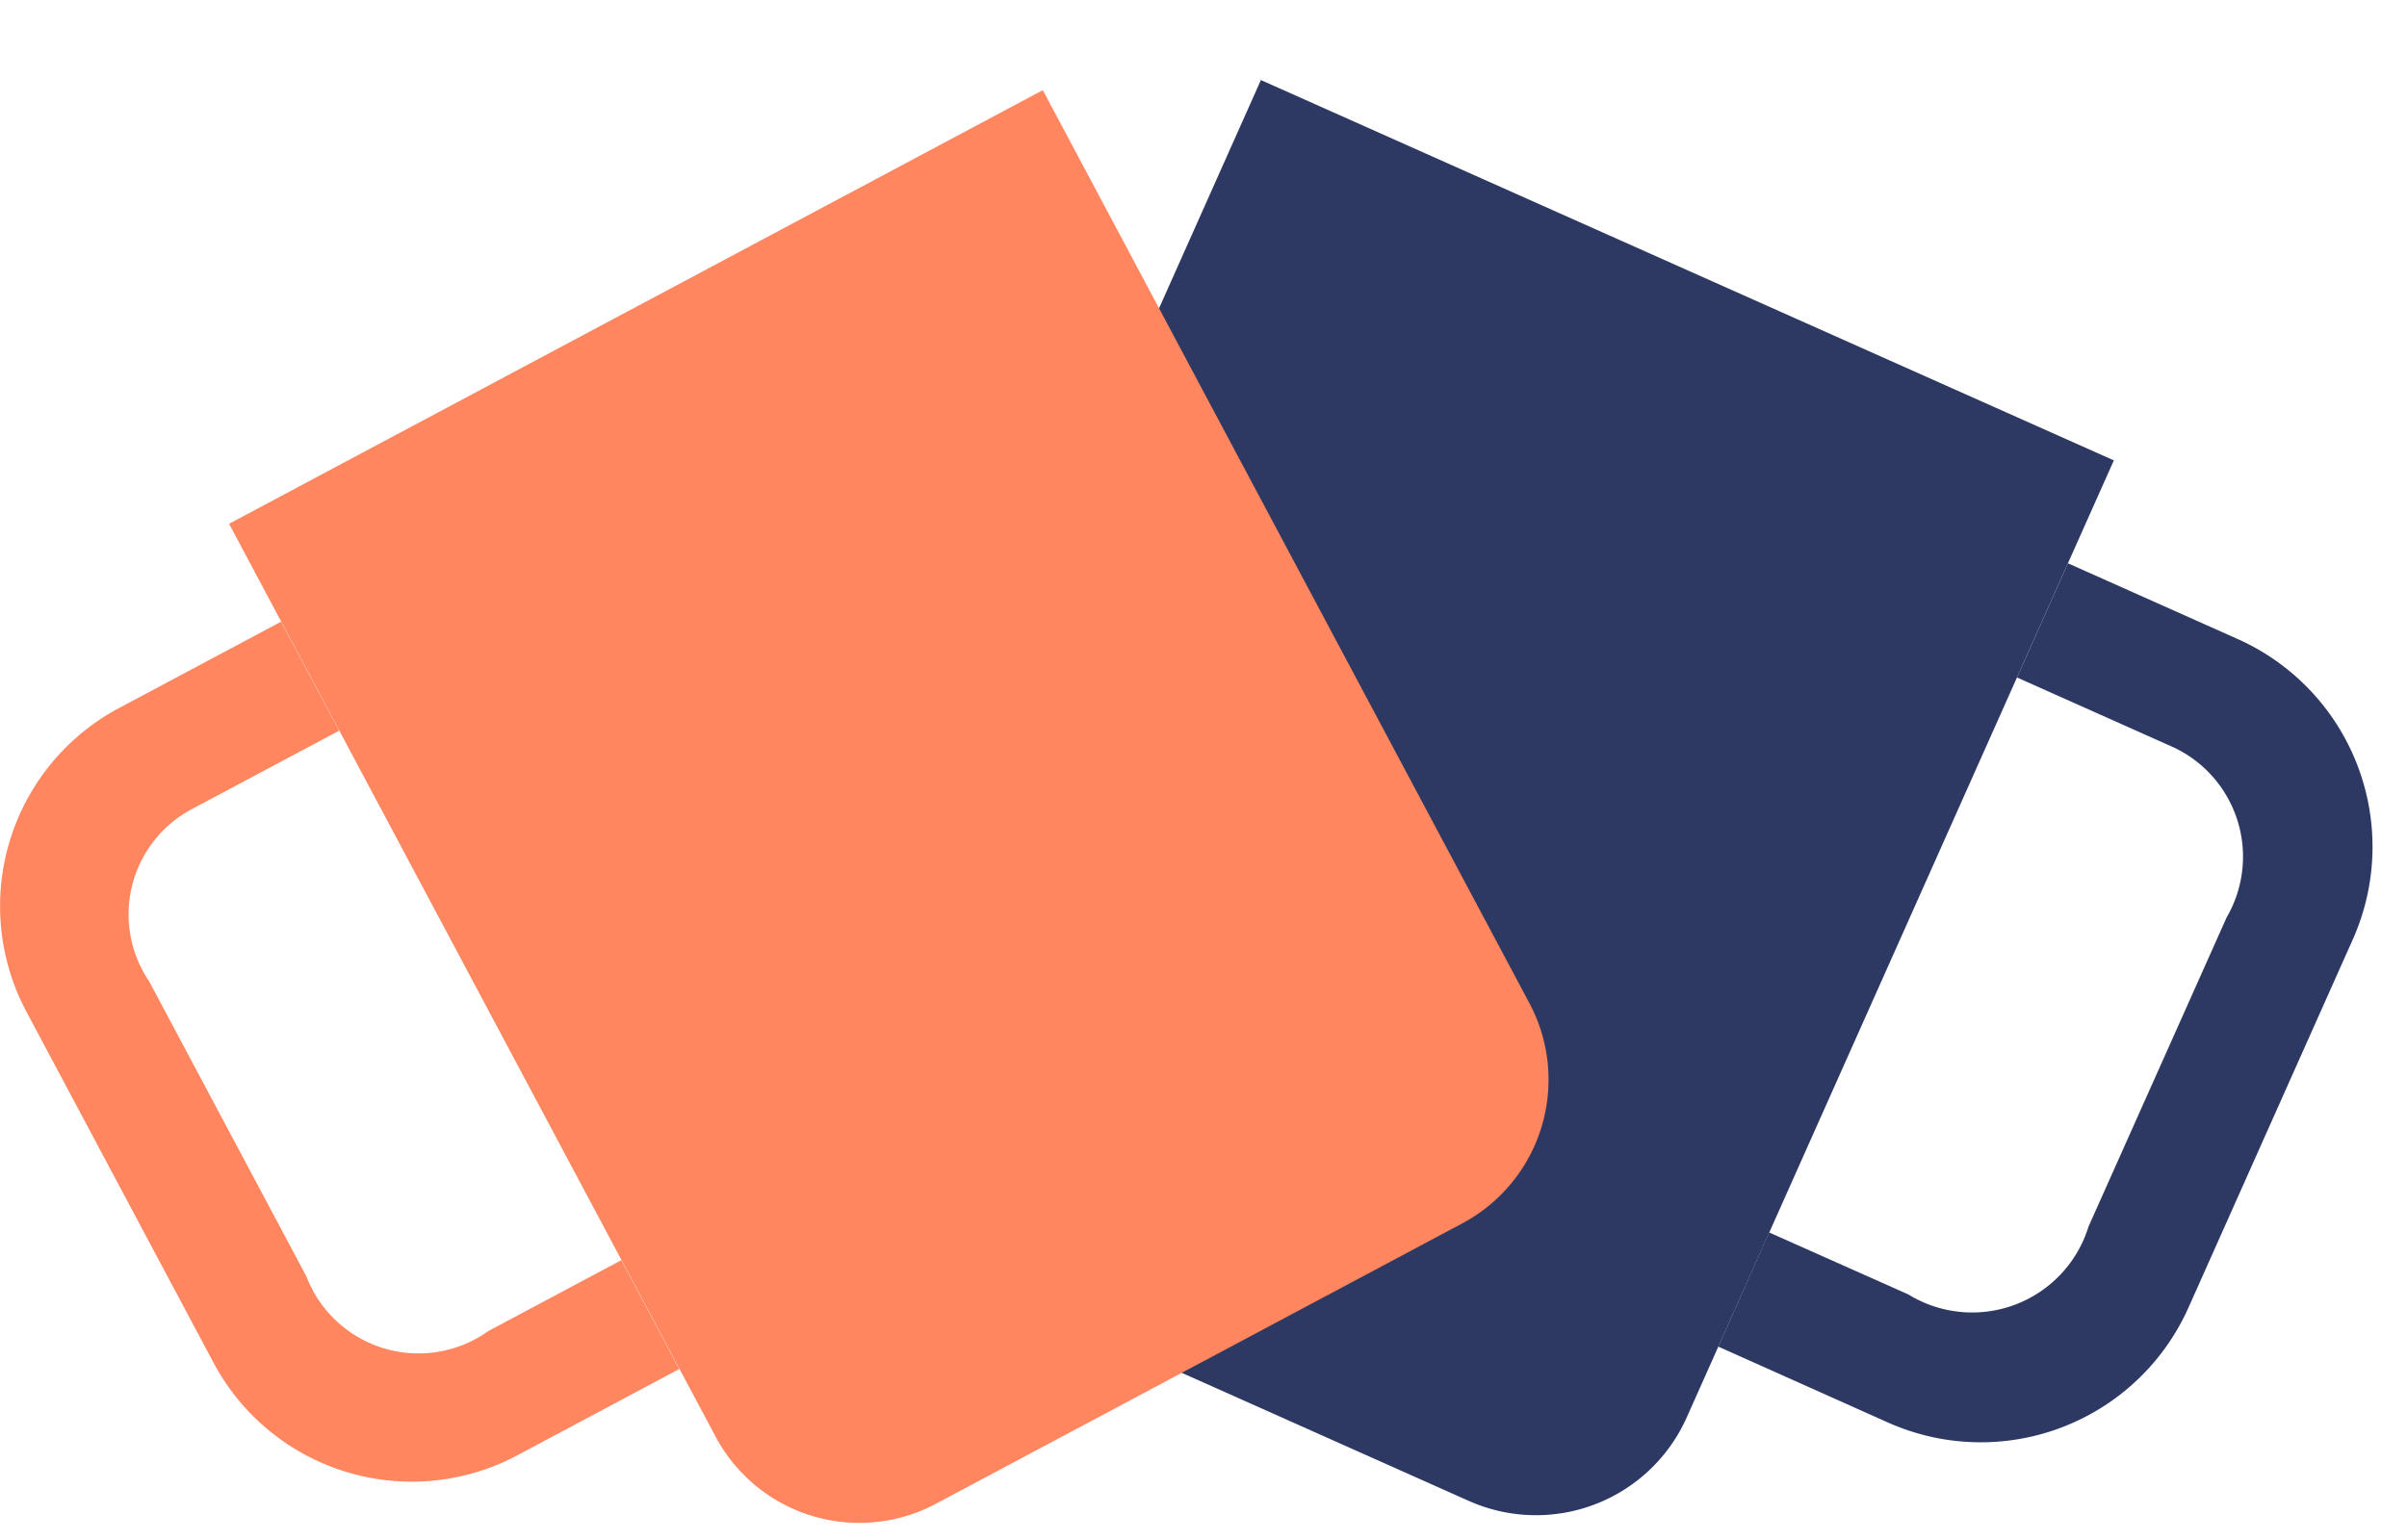 <svg xmlns="http://www.w3.org/2000/svg" width="29.411" height="18.824" viewBox="0 0 29.411 18.824">
  <g id="Group_170" data-name="Group 170" transform="translate(-324.539 -413.896)">
    <g id="Group_169" data-name="Group 169" transform="matrix(0.921, 0.391, -0.391, 0.921, 180.416, -61.938)">
      <g id="Group_164" data-name="Group 164" transform="matrix(0.891, -0.454, 0.454, 0.891, 327.413, 379.186)">
        <path id="Path_91" data-name="Path 91" d="M1.068,14.023l6.511,3.469a2.015,2.015,0,0,0,2.725-.831l6.019-11.3L6.256,0,.237,11.3A2.015,2.015,0,0,0,1.068,14.023Z" transform="translate(0 0)" fill="#2d3962"/>
      </g>
      <g id="Group_165" data-name="Group 165" transform="matrix(0.891, -0.454, 0.454, 0.891, 339.976, 380.165)">
        <g id="Group_102" data-name="Group 102" transform="translate(0 0)">
          <path id="Path_92" data-name="Path 92" d="M6.931,1.068,4.927,0,4.209,1.348l1.85.986a1.476,1.476,0,0,1,.5,2.116L4.613,8.1a1.487,1.487,0,0,1-2.253.674L.717,7.9,0,9.248l2,1.068A2.778,2.778,0,0,0,5.763,9.17L8.077,4.826A2.779,2.779,0,0,0,6.931,1.068Z" transform="translate(0 0)" fill="#2d3962"/>
        </g>
      </g>
    </g>
    <g id="Group_168" data-name="Group 168" transform="translate(11.982 -58.867)">
      <g id="Group_166" data-name="Group 166" transform="translate(315.353 473.867)">
        <path id="Path_79" data-name="Path 79" d="M192.2,403.177l-6.43,3.426a1.99,1.99,0,0,1-2.692-.82l-5.945-11.158,9.943-5.3,5.945,11.158A1.99,1.99,0,0,1,192.2,403.177Z" transform="translate(-177.13 -389.327)" fill="#ff865e"/>
      </g>
      <g id="Group_167" data-name="Group 167" transform="translate(312.557 480.362)">
        <g id="Group_86" data-name="Group 86" transform="translate(0)">
          <path id="Path_80" data-name="Path 80" d="M128.085,507.709l1.979-1.055.71,1.332-1.827.973a1.458,1.458,0,0,0-.495,2.09l1.922,3.608a1.468,1.468,0,0,0,2.225.666l1.623-.865.708,1.33-1.979,1.055a2.744,2.744,0,0,1-3.712-1.132l-2.286-4.29A2.744,2.744,0,0,1,128.085,507.709Z" transform="translate(-126.63 -506.654)" fill="#ff865e"/>
        </g>
      </g>
    </g>
  </g>
</svg>
